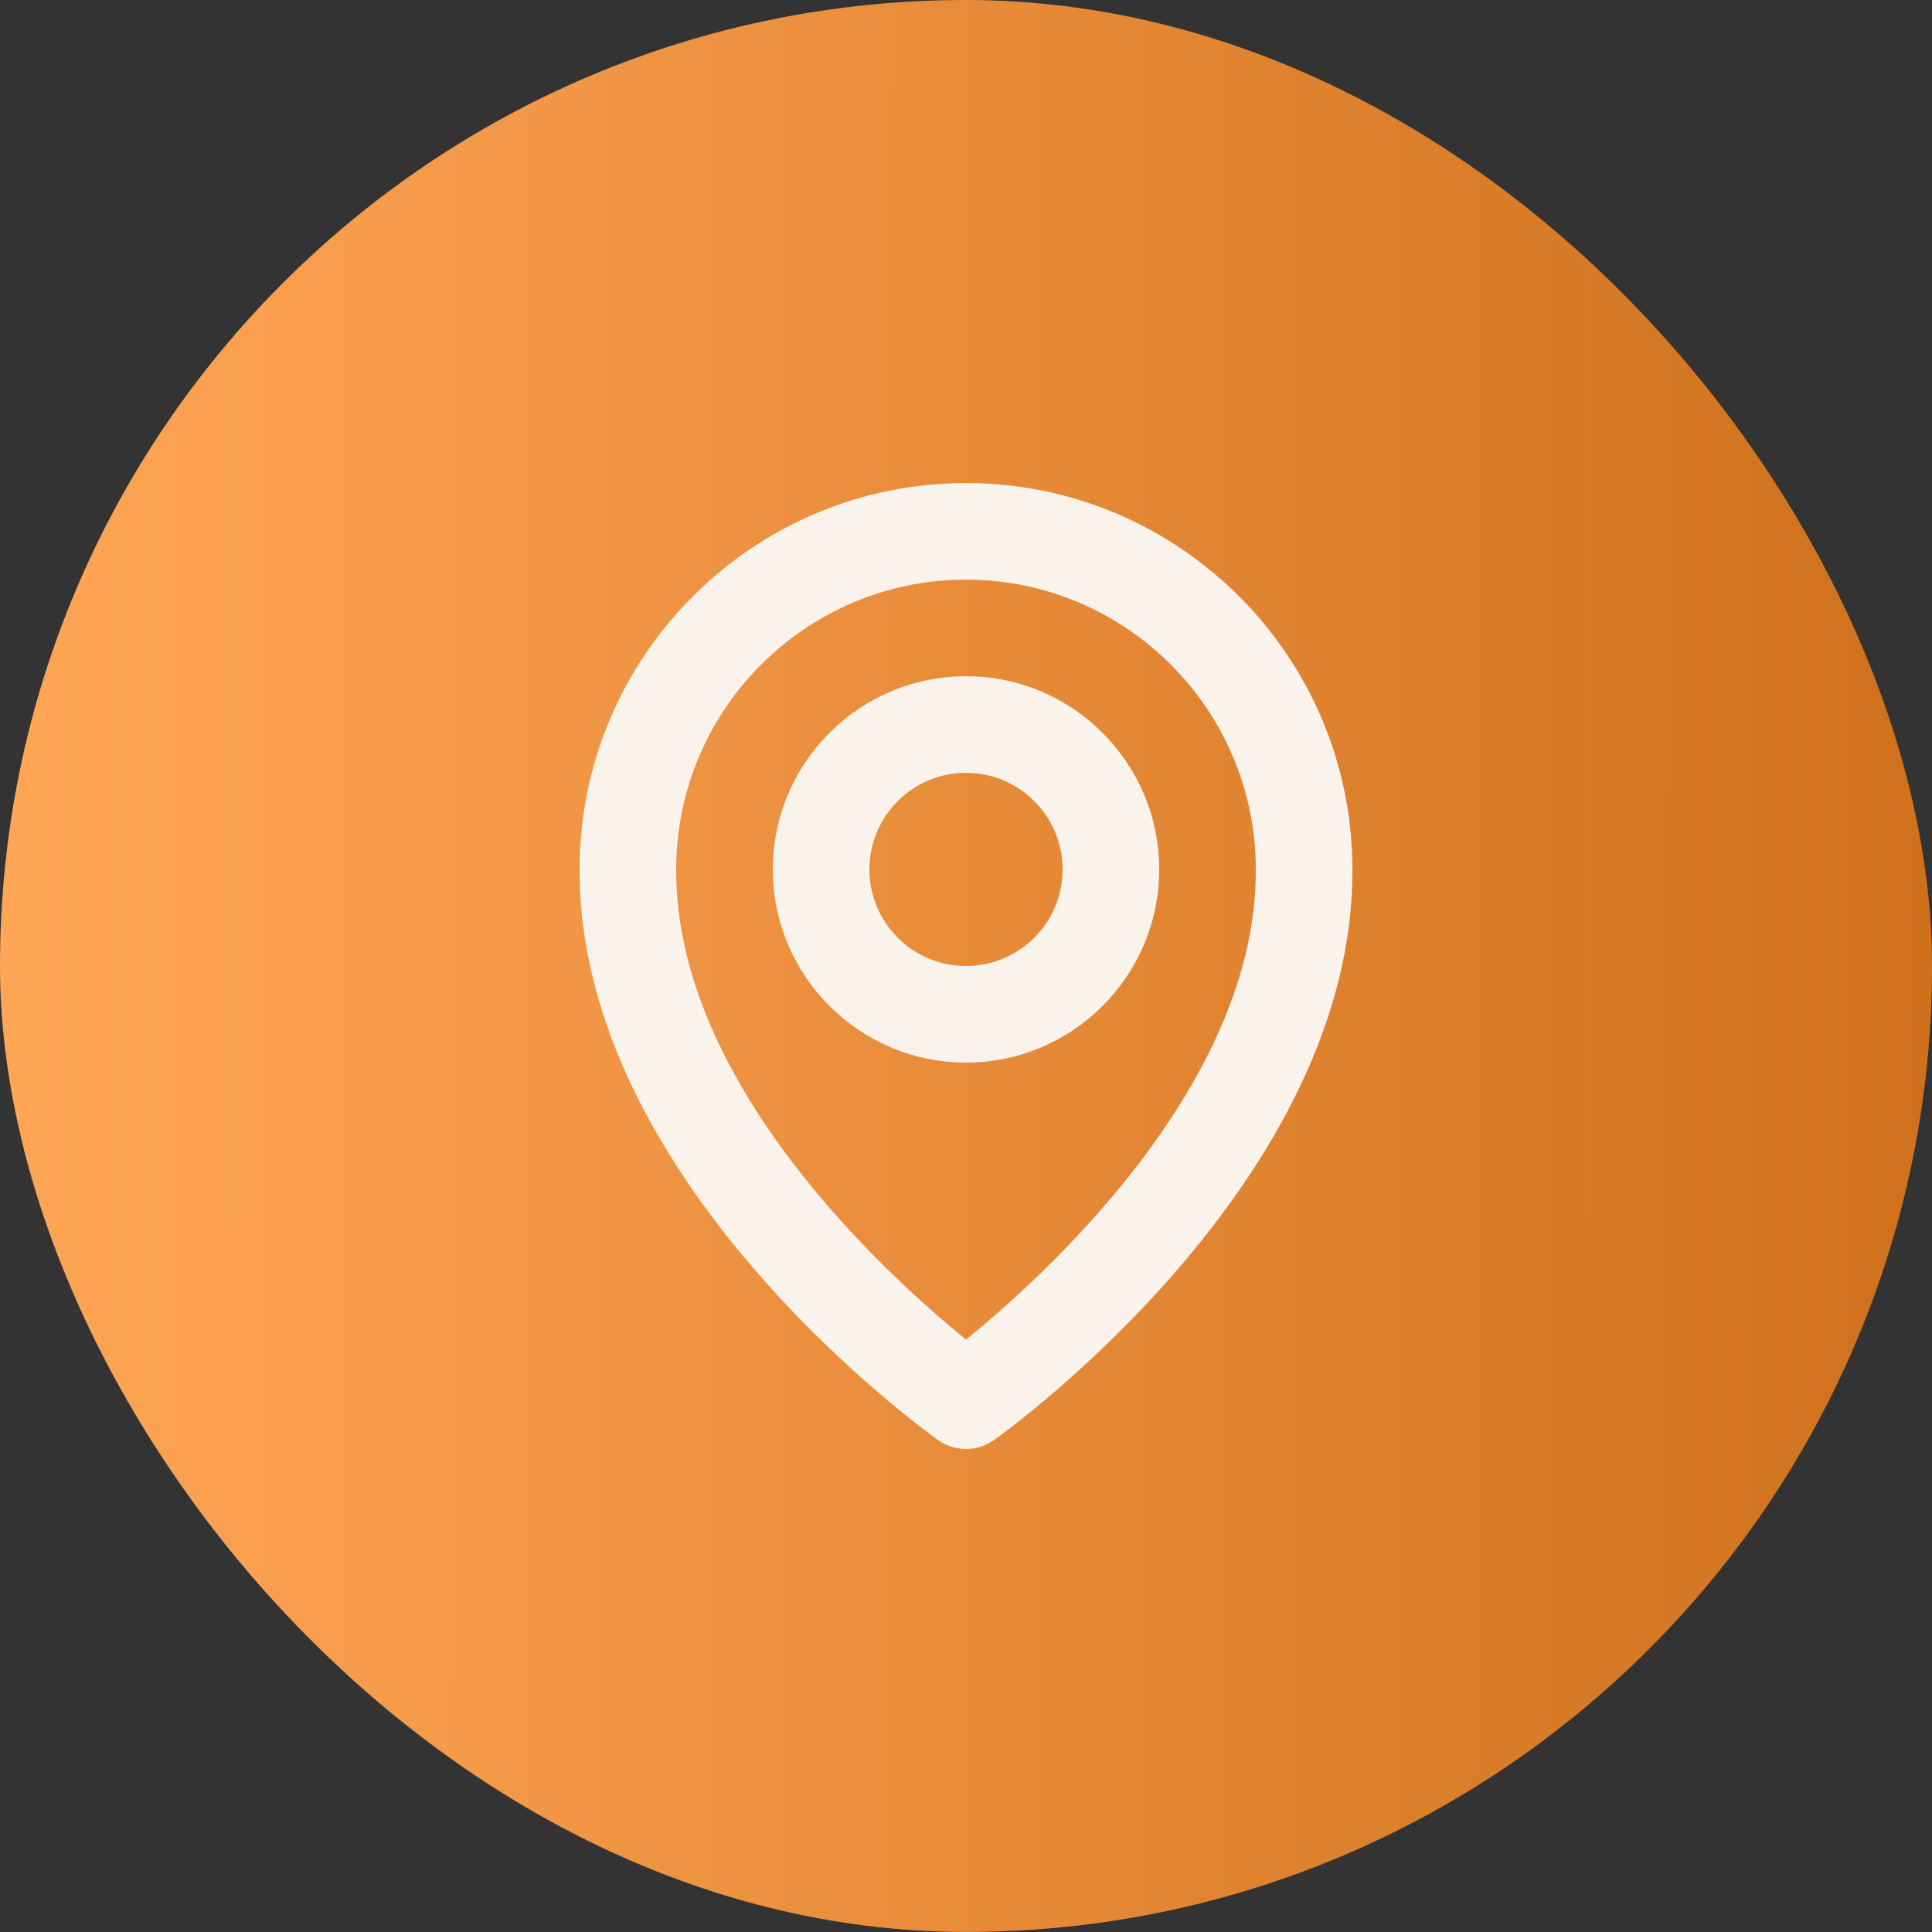 <svg width="40" height="40" viewBox="0 0 40 40" fill="none" xmlns="http://www.w3.org/2000/svg">
<rect x="0" y="0" width="40" height="40" fill="#333333" stroke="none"/>
<rect y="0" width="40" height="39.999" rx="20" fill="url(#paint0_linear_78_41)"/>
<path d="M20 22C22.206 22 24 20.206 24 18C24 15.794 22.206 14.001 20 14.001C17.794 14.001 16 15.794 16 18C16 20.206 17.794 22 20 22ZM20 16C21.103 16 22 16.898 22 18C22 19.104 21.103 20 20 20C18.897 20 18 19.104 18 18C18 16.898 18.897 16 20 16Z" fill="#FAF3EB"/>
<path d="M19.42 29.814C19.589 29.935 19.792 30 20 30C20.208 30 20.411 29.935 20.58 29.814C20.884 29.599 28.029 24.441 28 18C28 13.589 24.411 10.001 20 10.001C15.589 10.001 12 13.589 12 17.995C11.971 24.441 19.116 29.599 19.42 29.814ZM20 12.001C23.309 12.001 26 14.691 26 18.006C26.021 22.444 21.612 26.428 20 27.735C18.389 26.427 13.979 22.442 14 18C14 14.691 16.691 12.001 20 12.001Z" fill="#FAF3EB"/>
<defs>
<linearGradient id="paint0_linear_78_41" x1="-1.12873e-09" y1="19.931" x2="40" y2="19.993" gradientUnits="userSpaceOnUse">
<stop stop-color="#FFA656"/>
<stop offset="1" stop-color="#CF711C"/>
</linearGradient>
</defs>
</svg>
